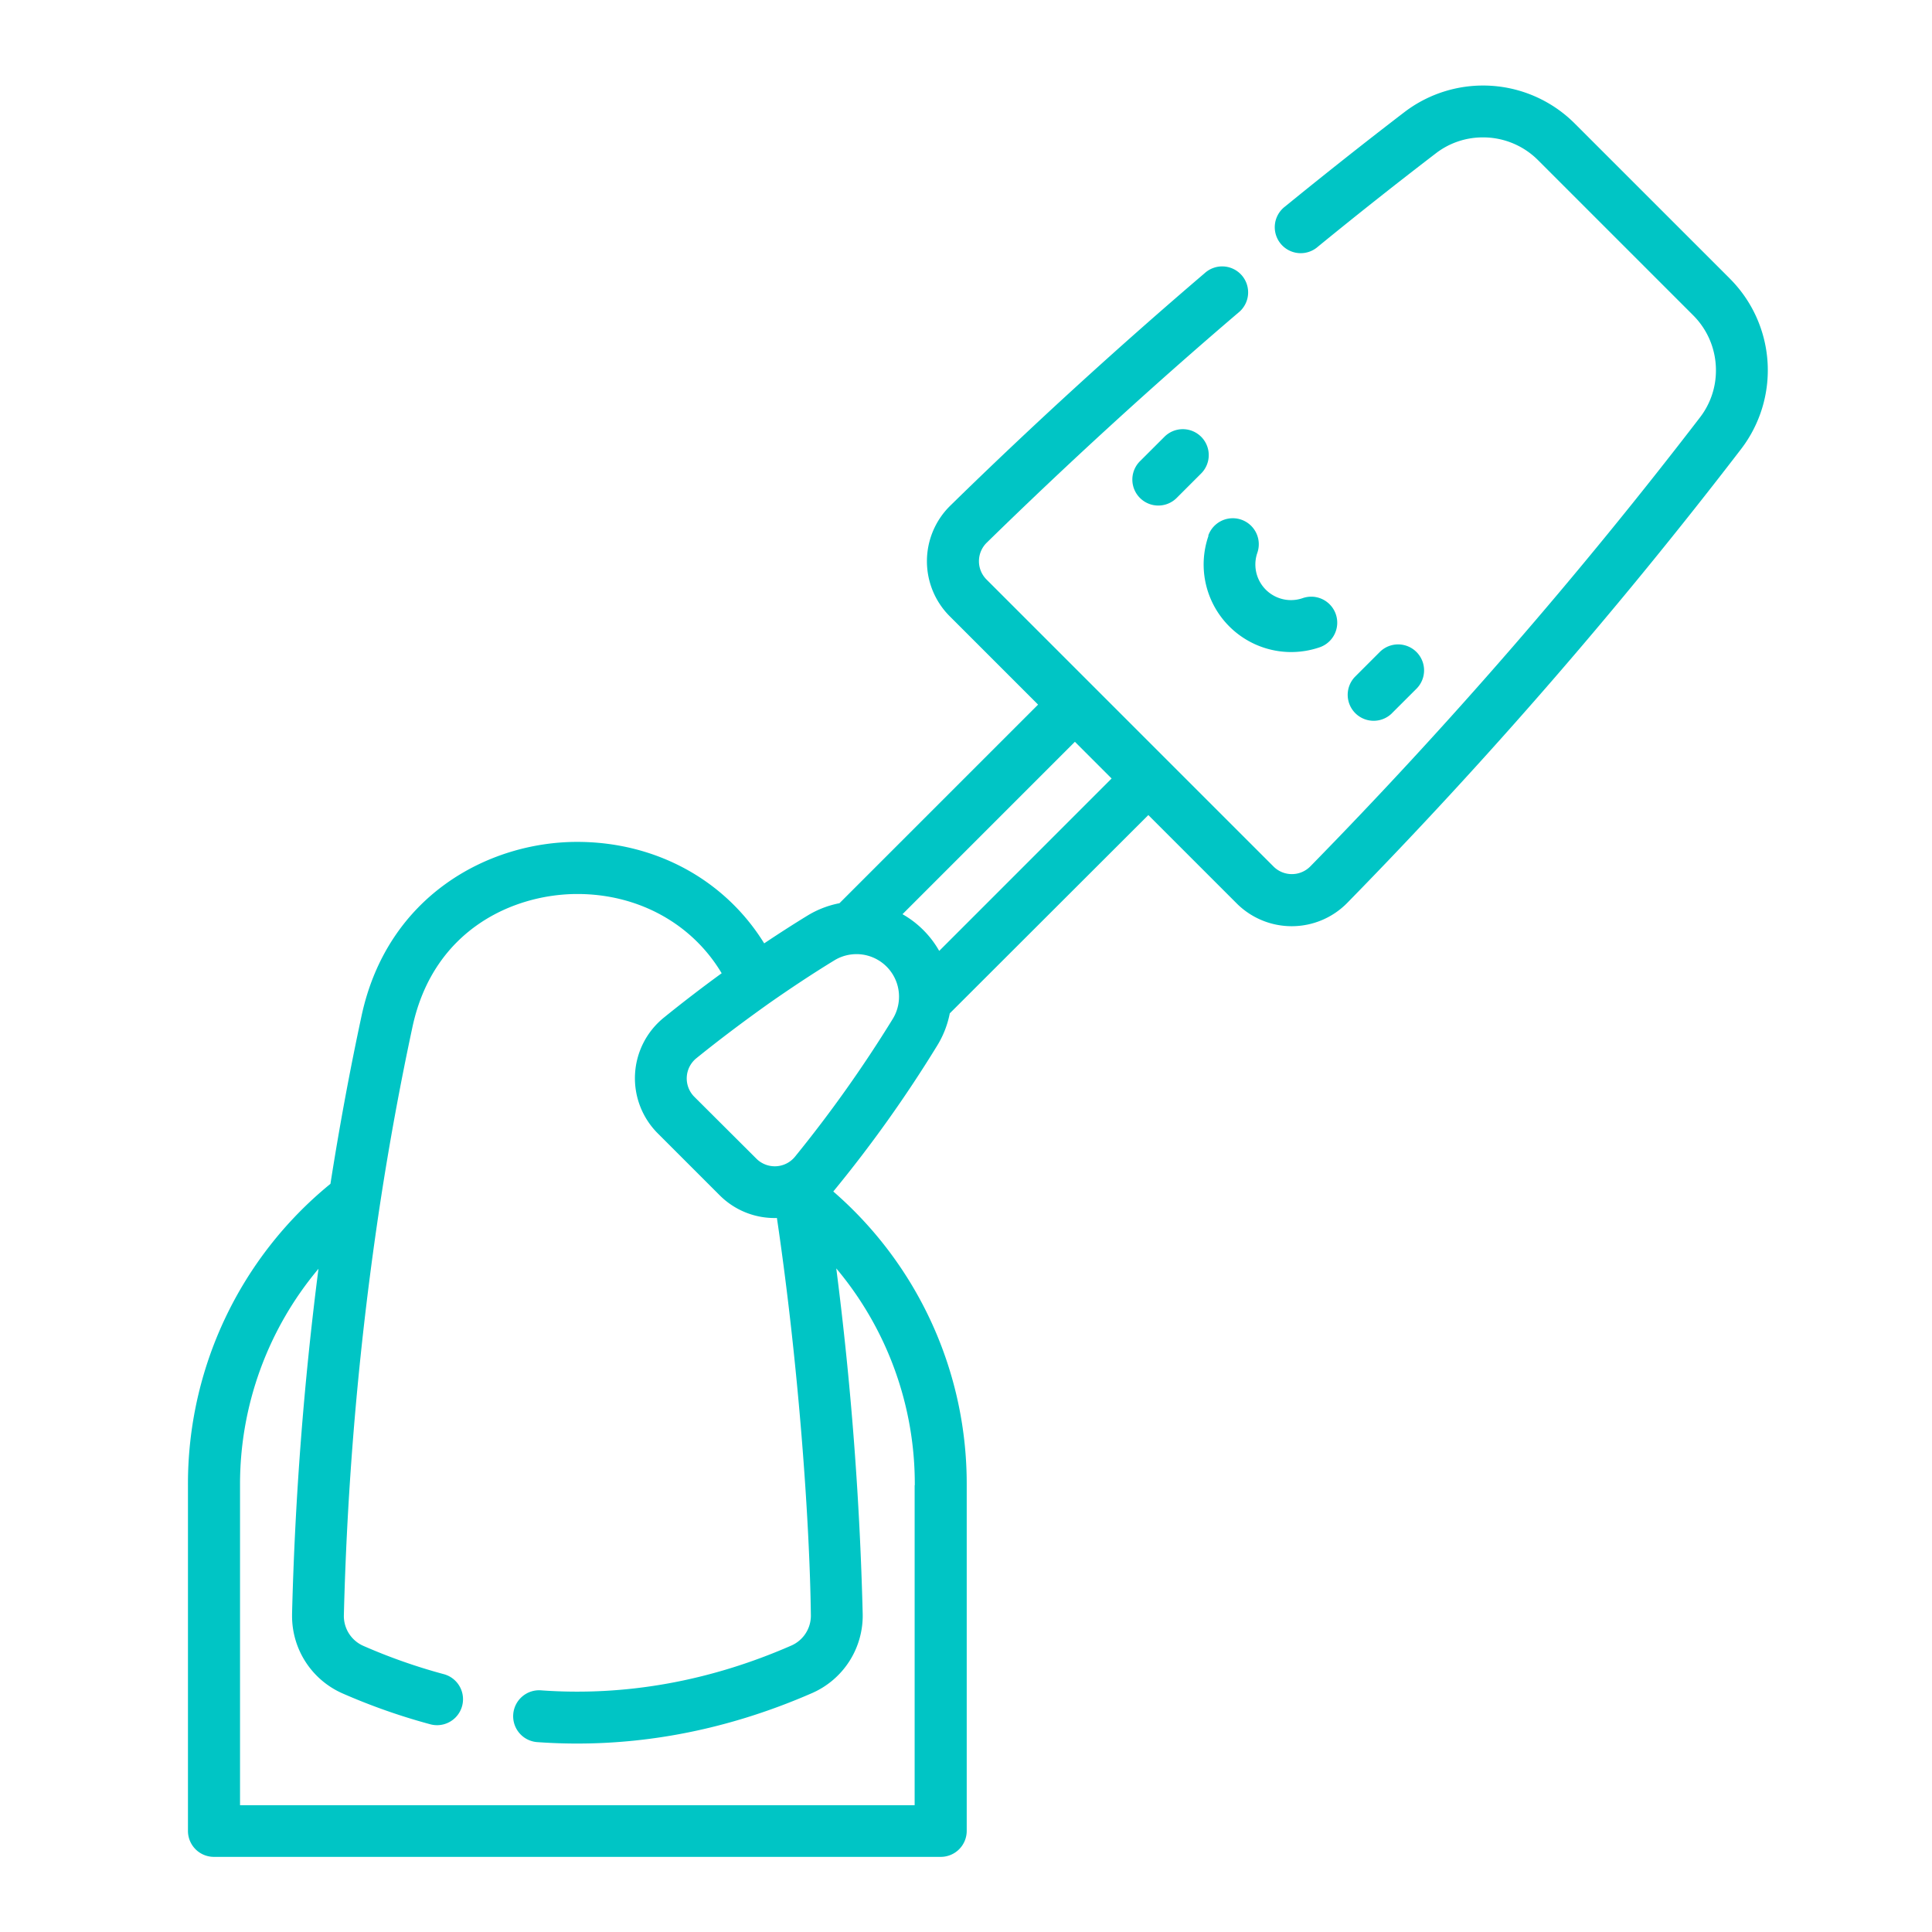 <svg id="Слой_1" data-name="Слой 1" xmlns="http://www.w3.org/2000/svg" viewBox="0 0 512 512"><defs><style>.cls-1{fill:#00c5c5;}</style></defs><title>иконки для подкатегорий</title><path class="cls-1" d="M318.32,115.75a6.88,6.88,0,0,0-9.73,0l-6.49,6.48a6.88,6.88,0,0,0,9.73,9.73l6.48-6.48A6.88,6.88,0,0,0,318.32,115.75Z"/><path class="cls-1" d="M368.89,189l6.49-6.48a6.88,6.88,0,1,0-9.73-9.73l-6.48,6.48a6.88,6.88,0,1,0,9.73,9.73Z"/><path class="cls-1" d="M320.26,142a23.2,23.2,0,0,0,29.52,29.52,6.88,6.88,0,1,0-4.58-13,9.44,9.44,0,0,1-12-12,6.88,6.88,0,0,0-13-4.58Z"/><path class="cls-1" d="M458.39,73.79,417.33,32.74a34.35,34.35,0,0,0-45.18-3c-10.62,8.14-21.25,16.56-31.61,25a6.88,6.88,0,1,0,8.7,10.65C359.5,57,370,48.69,380.52,40.63A20.32,20.32,0,0,1,393,36.41a20.55,20.55,0,0,1,14.62,6.06l41.06,41.06a20.54,20.54,0,0,1,6.06,14.62,20.32,20.32,0,0,1-4.22,12.46,1311.12,1311.12,0,0,1-103.28,119,6.87,6.87,0,0,1-9.77,0l-76-76a6.87,6.87,0,0,1,0-9.77c21.48-21,43.93-41.55,66.73-61a6.88,6.88,0,1,0-8.92-10.47c-23,19.64-45.73,40.38-67.44,61.63a20.62,20.62,0,0,0-.14,29.33l23.4,23.4-52.63,52.63a25.57,25.57,0,0,0-8.59,3.35c-3.74,2.29-7.54,4.74-11.36,7.29-10.36-16.77-28.69-26.89-49.57-26.89-23.51,0-50.29,14.25-57.13,46.08-3.11,14.46-5.88,29.43-8.25,44.54a102.53,102.53,0,0,0-37.76,79.78v91.7a6.88,6.88,0,0,0,6.88,6.88H249.31a6.88,6.88,0,0,0,6.88-6.88v-91.7a102.48,102.48,0,0,0-35.36-77.75,344,344,0,0,0,27.51-38.62,25.62,25.62,0,0,0,3.36-8.59L304.32,216l23.4,23.4a20.62,20.62,0,0,0,29.33-.14A1324.45,1324.45,0,0,0,461.41,119a34.34,34.34,0,0,0-3-45.18Zm-216,319.79v84.82H63.61V393.59a88.77,88.77,0,0,1,20.79-57.35,893.47,893.47,0,0,0-7,91.43c0,.2,0,.39,0,.59a22.4,22.4,0,0,0,13.42,20.53A164.79,164.79,0,0,0,114.21,457a6.88,6.88,0,0,0,3.55-13.29,150.31,150.31,0,0,1-21.45-7.53A8.64,8.64,0,0,1,91.13,428a872.41,872.41,0,0,1,9.67-109.47c2.41-15.74,5.28-31.34,8.51-46.39,5.59-26,27-35.22,43.69-35.22,16.26,0,30.46,7.93,38.25,21-5.18,3.77-10.32,7.71-15.32,11.76a20.66,20.66,0,0,0-1.63,30.66l16.44,16.44a20.53,20.53,0,0,0,15.15,6c5.76,38.89,8.7,80.46,9,105.39a8.65,8.65,0,0,1-5.18,7.92c-21.58,9.44-43.92,13.46-66.18,11.88a6.88,6.88,0,1,0-1,13.72c24.53,1.74,49-2.67,72.67-13a22.41,22.41,0,0,0,13.42-21.11,894.15,894.15,0,0,0-7-91.44A88.79,88.79,0,0,1,242.43,393.59ZM236.6,270a341.91,341.91,0,0,1-25.9,36.51,6.9,6.9,0,0,1-10.24.56L184,290.66a6.89,6.89,0,0,1,.56-10.23c6.33-5.12,12.86-10,19.43-14.67l0,0c5.73-4,11.47-7.8,17.05-11.21A11.27,11.27,0,0,1,236.6,270ZM248.9,252a25.88,25.88,0,0,0-9.73-9.73l45.69-45.69,9.73,9.73Z"/></svg>
